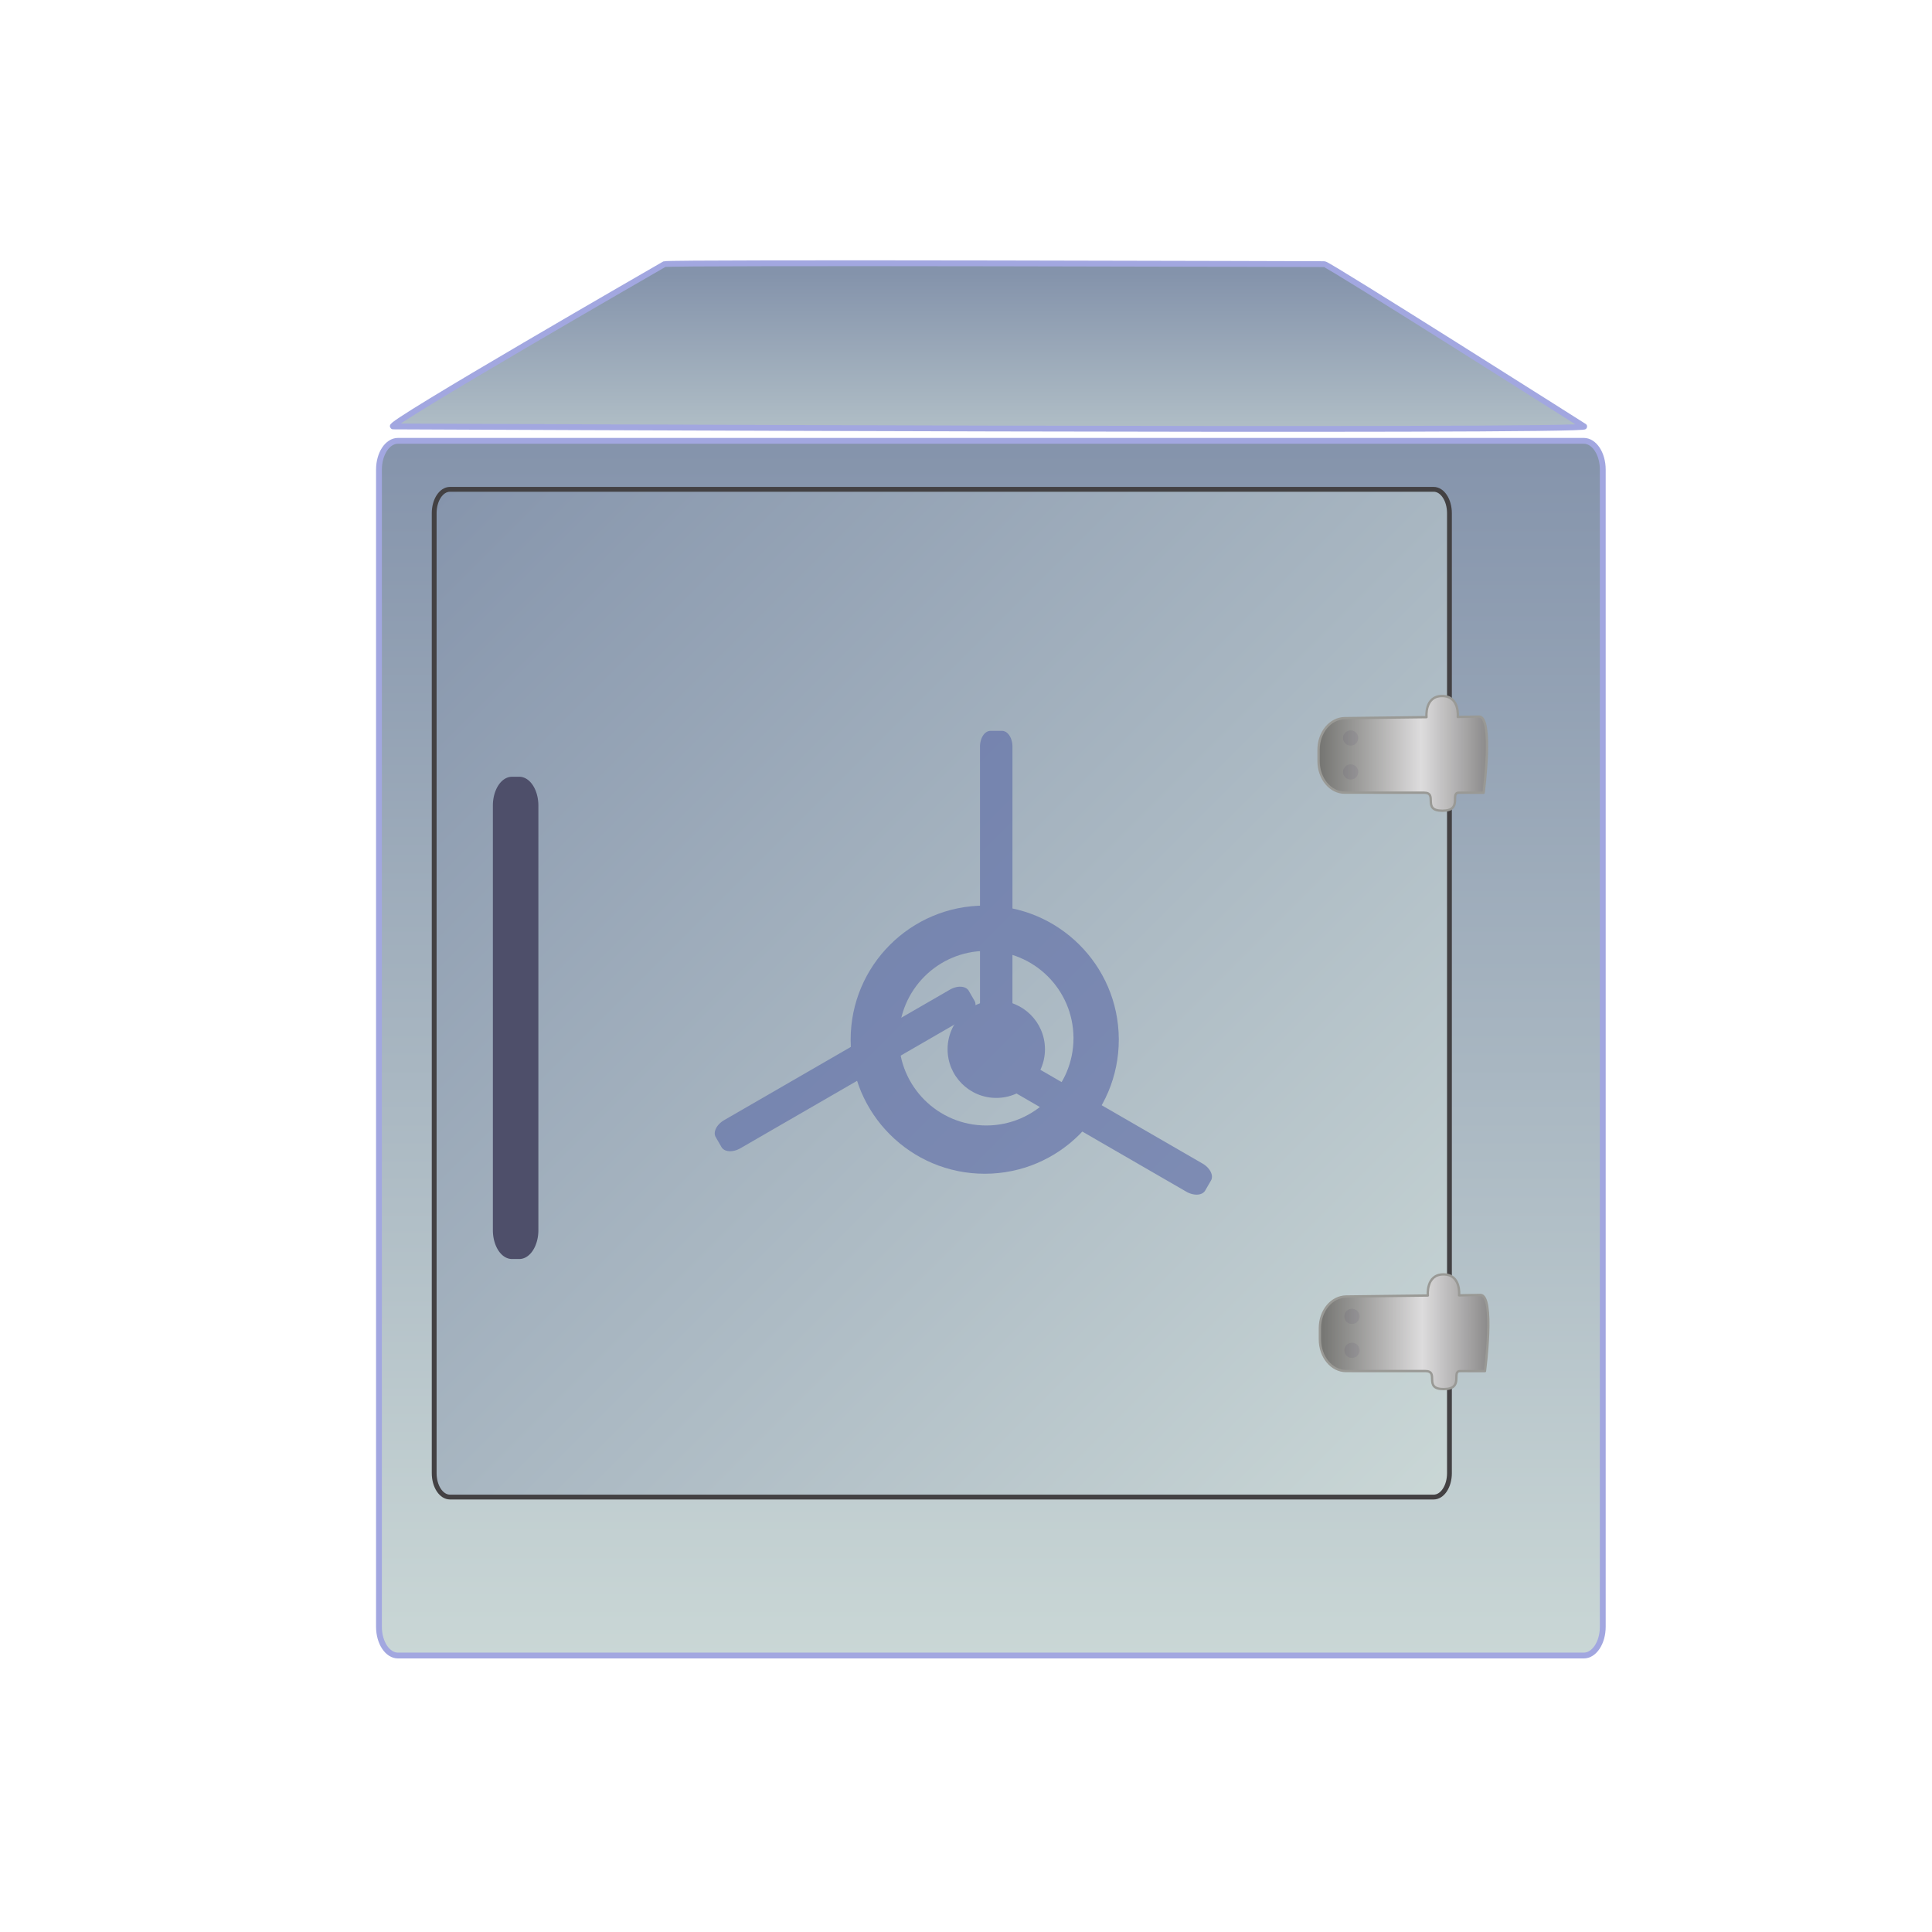 <?xml version="1.0" encoding="UTF-8"?>
<svg viewBox="0 0 300 300" xmlns="http://www.w3.org/2000/svg" xmlns:xlink="http://www.w3.org/1999/xlink">
 <defs>
  <filter id="e">
   <feGaussianBlur result="result10" stdDeviation="3"/>
   <feBlend in="result10" in2="SourceGraphic" mode="multiply" result="result5"/>
   <feComposite in="result5" in2="SourceGraphic" result="fbSourceGraphic"/>
   <feGaussianBlur result="result9" stdDeviation="5"/>
   <feSpecularLighting in="result9" result="result1" specularConstant="2.2" specularExponent="45">
    <fePointLight x="-5000" y="-10000" z="20000"/>
   </feSpecularLighting>
   <feComposite in="result1" in2="fbSourceGraphic" operator="in" result="result2"/>
   <feComposite in="result2" in2="fbSourceGraphic" k2="2" k3=".8" operator="arithmetic" result="result4"/>
   <feBlend in="result4" in2="result4" mode="multiply"/>
  </filter>
  <filter id="d">
   <feGaussianBlur result="result10" stdDeviation="3"/>
   <feBlend in="result10" in2="SourceGraphic" mode="multiply" result="result5"/>
   <feComposite in="result5" in2="SourceGraphic" result="fbSourceGraphic"/>
   <feGaussianBlur result="result9" stdDeviation="5"/>
   <feSpecularLighting in="result9" result="result1" specularConstant="2.2" specularExponent="45">
    <fePointLight x="-5000" y="-10000" z="20000"/>
   </feSpecularLighting>
   <feComposite in="result1" in2="fbSourceGraphic" operator="in" result="result2"/>
   <feComposite in="result2" in2="fbSourceGraphic" k2="2" k3=".8" operator="arithmetic" result="result4"/>
   <feBlend in="result4" in2="result4" mode="multiply"/>
  </filter>
  <filter id="j">
   <feGaussianBlur in="SourceAlpha" result="result0" stdDeviation="6"/>
   <feSpecularLighting in="result0" result="result1" specularExponent="25" surfaceScale="10">
    <feDistantLight azimuth="235" elevation="45"/>
   </feSpecularLighting>
   <feComposite in="SourceGraphic" in2="result1" k2="1" k3="1" operator="arithmetic" result="result4"/>
   <feComposite in="result4" in2="SourceAlpha" operator="in" result="result2"/>
  </filter>
  <filter id="f" x="-.25" y="-.25" width="1.5" height="1.5">
   <feGaussianBlur in="SourceAlpha" result="blur" stdDeviation="3"/>
   <feColorMatrix result="bluralpha" values="1 0 0 0 0 0 1 0 0 0 0 0 1 0 0 0 0 0 0.25 0"/>
   <feOffset dx="7" dy="8" in="bluralpha" result="offsetBlur"/>
   <feMerge>
    <feMergeNode in="offsetBlur"/>
    <feMergeNode in="SourceGraphic"/>
   </feMerge>
  </filter>
  <filter id="a" x="-.25" y="-.25" width="1.5" height="1.5">
   <feGaussianBlur in="SourceAlpha" result="result0" stdDeviation="6"/>
   <feSpecularLighting in="result0" result="result1" specularExponent="25" surfaceScale="10">
    <feDistantLight azimuth="235" elevation="45"/>
   </feSpecularLighting>
   <feComposite in="SourceGraphic" in2="result1" k2="1" k3="1" operator="arithmetic" result="result4"/>
   <feComposite in="result4" in2="SourceAlpha" operator="in" result="fbSourceGraphic"/>
   <feColorMatrix in="fbSourceGraphic" result="fbSourceGraphicAlpha" values="0 0 0 -1 0 0 0 0 -1 0 0 0 0 -1 0 0 0 0 1 0"/>
   <feGaussianBlur in="fbSourceGraphicAlpha" result="blur" stdDeviation="3"/>
   <feColorMatrix result="bluralpha" values="1 0 0 0 0 0 1 0 0 0 0 0 1 0 0 0 0 0 0.25 0"/>
   <feOffset dx="7" dy="8" in="bluralpha" result="offsetBlur"/>
   <feMerge>
    <feMergeNode in="offsetBlur"/>
    <feMergeNode in="fbSourceGraphic"/>
   </feMerge>
  </filter>
  <linearGradient id="b">
   <stop stop-color="#8493ab" offset="0"/>
   <stop stop-color="#d2dfdb" offset="1"/>
  </linearGradient>
  <linearGradient id="c" x1="212.89" x2="242.23" gradientUnits="userSpaceOnUse">
   <stop stop-color="#777774" offset="0"/>
   <stop stop-color="#dddcdd" offset=".581"/>
   <stop stop-color="#848383" offset="1"/>
  </linearGradient>
  <linearGradient id="i" x2="0" y1="96.875" y2="332.08" gradientUnits="userSpaceOnUse" xlink:href="#b"/>
  <linearGradient id="h" x2="0" y1="69.666" y2="117.35" gradientUnits="userSpaceOnUse" xlink:href="#b"/>
  <linearGradient id="g" x1="-2.807" x2="52.754" y1="882.81" y2="938.37" gradientUnits="userSpaceOnUse" xlink:href="#b"/>
 </defs>
 <g transform="matrix(3.241 0 0 3.241 74.609 -2791.2)" fill-rule="evenodd">
  <path transform="matrix(.279 0 0 .279 -19.023 852.64)" d="m47.018 98.438h203.62c1.81 0 3.268 2.207 3.268 4.947v198.7c0 2.741-1.457 4.947-3.268 4.947h-203.62c-1.81 0-3.268-2.207-3.268-4.947v-198.7c0-2.741 1.457-4.947 3.268-4.947z" fill="url(#i)" filter="url(#f)" stroke="#a2a7e0" stroke-linejoin="round"/>
  <path transform="matrix(.279 0 0 .279 -19.023 852.64)" d="m206.11 68.099c0.667 0 44.6 27.865 44.6 27.865 2.568 0.958-204.54 0-204.54 0-1.81 0 46.6-27.865 46.6-27.865 0.946-0.353 113.34 0 113.34 0z" fill="url(#h)" filter="url(#f)" stroke="#a2a7e0" stroke-linejoin="round"/>
  <path d="m-1.462 884.66h47.13c0.419 0 0.756 0.511 0.756 1.145v45.991c0 0.634-0.337 1.145-0.756 1.145h-47.13c-0.419 0-0.756-0.511-0.756-1.145v-45.991c0-0.634 0.337-1.145 0.756-1.145z" fill="url(#g)" stroke="#434143" stroke-linejoin="round" stroke-width=".231"/>
  <path transform="matrix(.279 0 0 .279 -19.023 698.33)" d="m73.58 717.21h1.277a3.268 4.947 0 0 1 3.268 4.947v72.918a3.268 4.947 0 0 1 -3.268 4.947h-1.277a3.268 4.947 0 0 1 -3.268 -4.947v-72.918a3.268 4.947 0 0 1 3.268 -4.947" fill="#4e4f6a" filter="url(#j)"/>
  <g transform="matrix(.205 0 0 .205 -7.648 754.22)" fill="#6270a8" opacity=".678">
   <path transform="matrix(-.374 -.647 .647 -.374 -127.22 175.33)" d="m-867.02-163.78h3.621a3.268 4.947 0 0 1 3.268 4.947v81.511a3.268 4.947 0 0 1 -3.268 4.947h-3.621a3.268 4.947 0 0 1 -3.268 -4.947v-81.511a3.268 4.947 0 0 1 3.268 -4.947" filter="url(#a)"/>
   <path transform="matrix(.534 0 0 .534 -47.584 342.61)" d="m372.66 724.15c-32.409 0-58.681 26.272-58.681 58.681s26.272 58.681 58.681 58.681 58.681-26.272 58.681-58.681v-0.464c-0.261-32.222-26.458-58.217-58.681-58.217zm0.645 19.835c20.971 0 38.031 16.921 38.201 37.891v0.31c0 21.092-17.109 38.201-38.201 38.201s-38.201-17.109-38.201-38.201 17.109-38.201 38.201-38.201z" filter="url(#a)"/>
   <path transform="matrix(.747 0 0 .747 -123.71 586.97)" d="m385.16 233.2c0 8.414-6.821 15.234-15.234 15.234s-15.234-6.821-15.234-15.234 6.821-15.234 15.234-15.234c8.366 0 15.166 6.746 15.234 15.111" filter="url(#a)"/>
   <path transform="matrix(.747 0 0 .747 -127.22 588.14)" d="m372.8 132.03h3.621a3.268 4.947 0 0 1 3.268 4.947v81.511a3.268 4.947 0 0 1 -3.268 4.947h-3.621a3.268 4.947 0 0 1 -3.268 -4.947v-81.511a3.268 4.947 0 0 1 3.268 -4.947" filter="url(#a)"/>
   <path transform="matrix(-.374 .647 -.647 -.374 -127.22 175.33)" d="m489.65-813.26h3.621a3.268 4.947 0 0 1 3.268 4.947v81.511a3.268 4.947 0 0 1 -3.268 4.947h-3.621a3.268 4.947 0 0 1 -3.268 -4.947v-81.511a3.268 4.947 0 0 1 3.268 -4.947" filter="url(#a)"/>
  </g>
  <g transform="matrix(.279 0 0 .279 -19.023 698.33)">
   <path d="m216.84 806.46 14.028-0.17s-0.369-3.627 2.686-3.627 2.682 3.597 2.682 3.597l3.665-0.067c2.499 0 0.776 13.078 0.776 13.078l-4.273-2e-3c-1.547-7.5e-4 0.745 3.095-2.818 3.094s-0.66-3.1-3.157-3.101l-13.59-1e-3c-2.499 0-4.51-2.43-4.51-5.449v-1.905c0-3.018 2.012-5.406 4.51-5.449z" fill="url(#c)" stroke="#999995" stroke-linejoin="round" stroke-width=".4"/>
   <path transform="matrix(.728 0 0 .728 -37.042 636.2)" d="m351.9 238.56c0 0.992-0.804 1.795-1.795 1.795s-1.795-0.804-1.795-1.795 0.804-1.795 1.795-1.795 1.787 0.795 1.795 1.781" fill="#e0dbeb" filter="url(#d)" opacity=".678"/>
   <path transform="matrix(.728 0 0 .728 -37.042 642.03)" d="m351.9 238.56c0 0.992-0.804 1.795-1.795 1.795s-1.795-0.804-1.795-1.795 0.804-1.795 1.795-1.795 1.787 0.795 1.795 1.781" fill="#e0dbeb" filter="url(#d)" opacity=".678"/>
  </g>
  <g transform="matrix(.279 0 0 .279 -19.087 670.62)">
   <path d="m216.84 806.46 14.028-0.17s-0.369-3.627 2.686-3.627 2.682 3.597 2.682 3.597l3.665-0.067c2.499 0 0.776 13.078 0.776 13.078l-4.273-2e-3c-1.547-7.5e-4 0.745 3.095-2.818 3.094s-0.66-3.1-3.157-3.101l-13.59-1e-3c-2.499 0-4.51-2.43-4.51-5.449v-1.905c0-3.018 2.012-5.406 4.51-5.449z" fill="url(#c)" stroke="#999995" stroke-linejoin="round" stroke-width=".4"/>
   <path transform="matrix(.728 0 0 .728 -37.042 636.2)" d="m351.9 238.56c0 0.992-0.804 1.795-1.795 1.795s-1.795-0.804-1.795-1.795 0.804-1.795 1.795-1.795 1.787 0.795 1.795 1.781" fill="#e0dbeb" filter="url(#e)" opacity=".678"/>
   <path transform="matrix(.728 0 0 .728 -37.042 642.03)" d="m351.9 238.56c0 0.992-0.804 1.795-1.795 1.795s-1.795-0.804-1.795-1.795 0.804-1.795 1.795-1.795 1.787 0.795 1.795 1.781" fill="#e0dbeb" filter="url(#e)" opacity=".678"/>
  </g>
 </g>
</svg>
